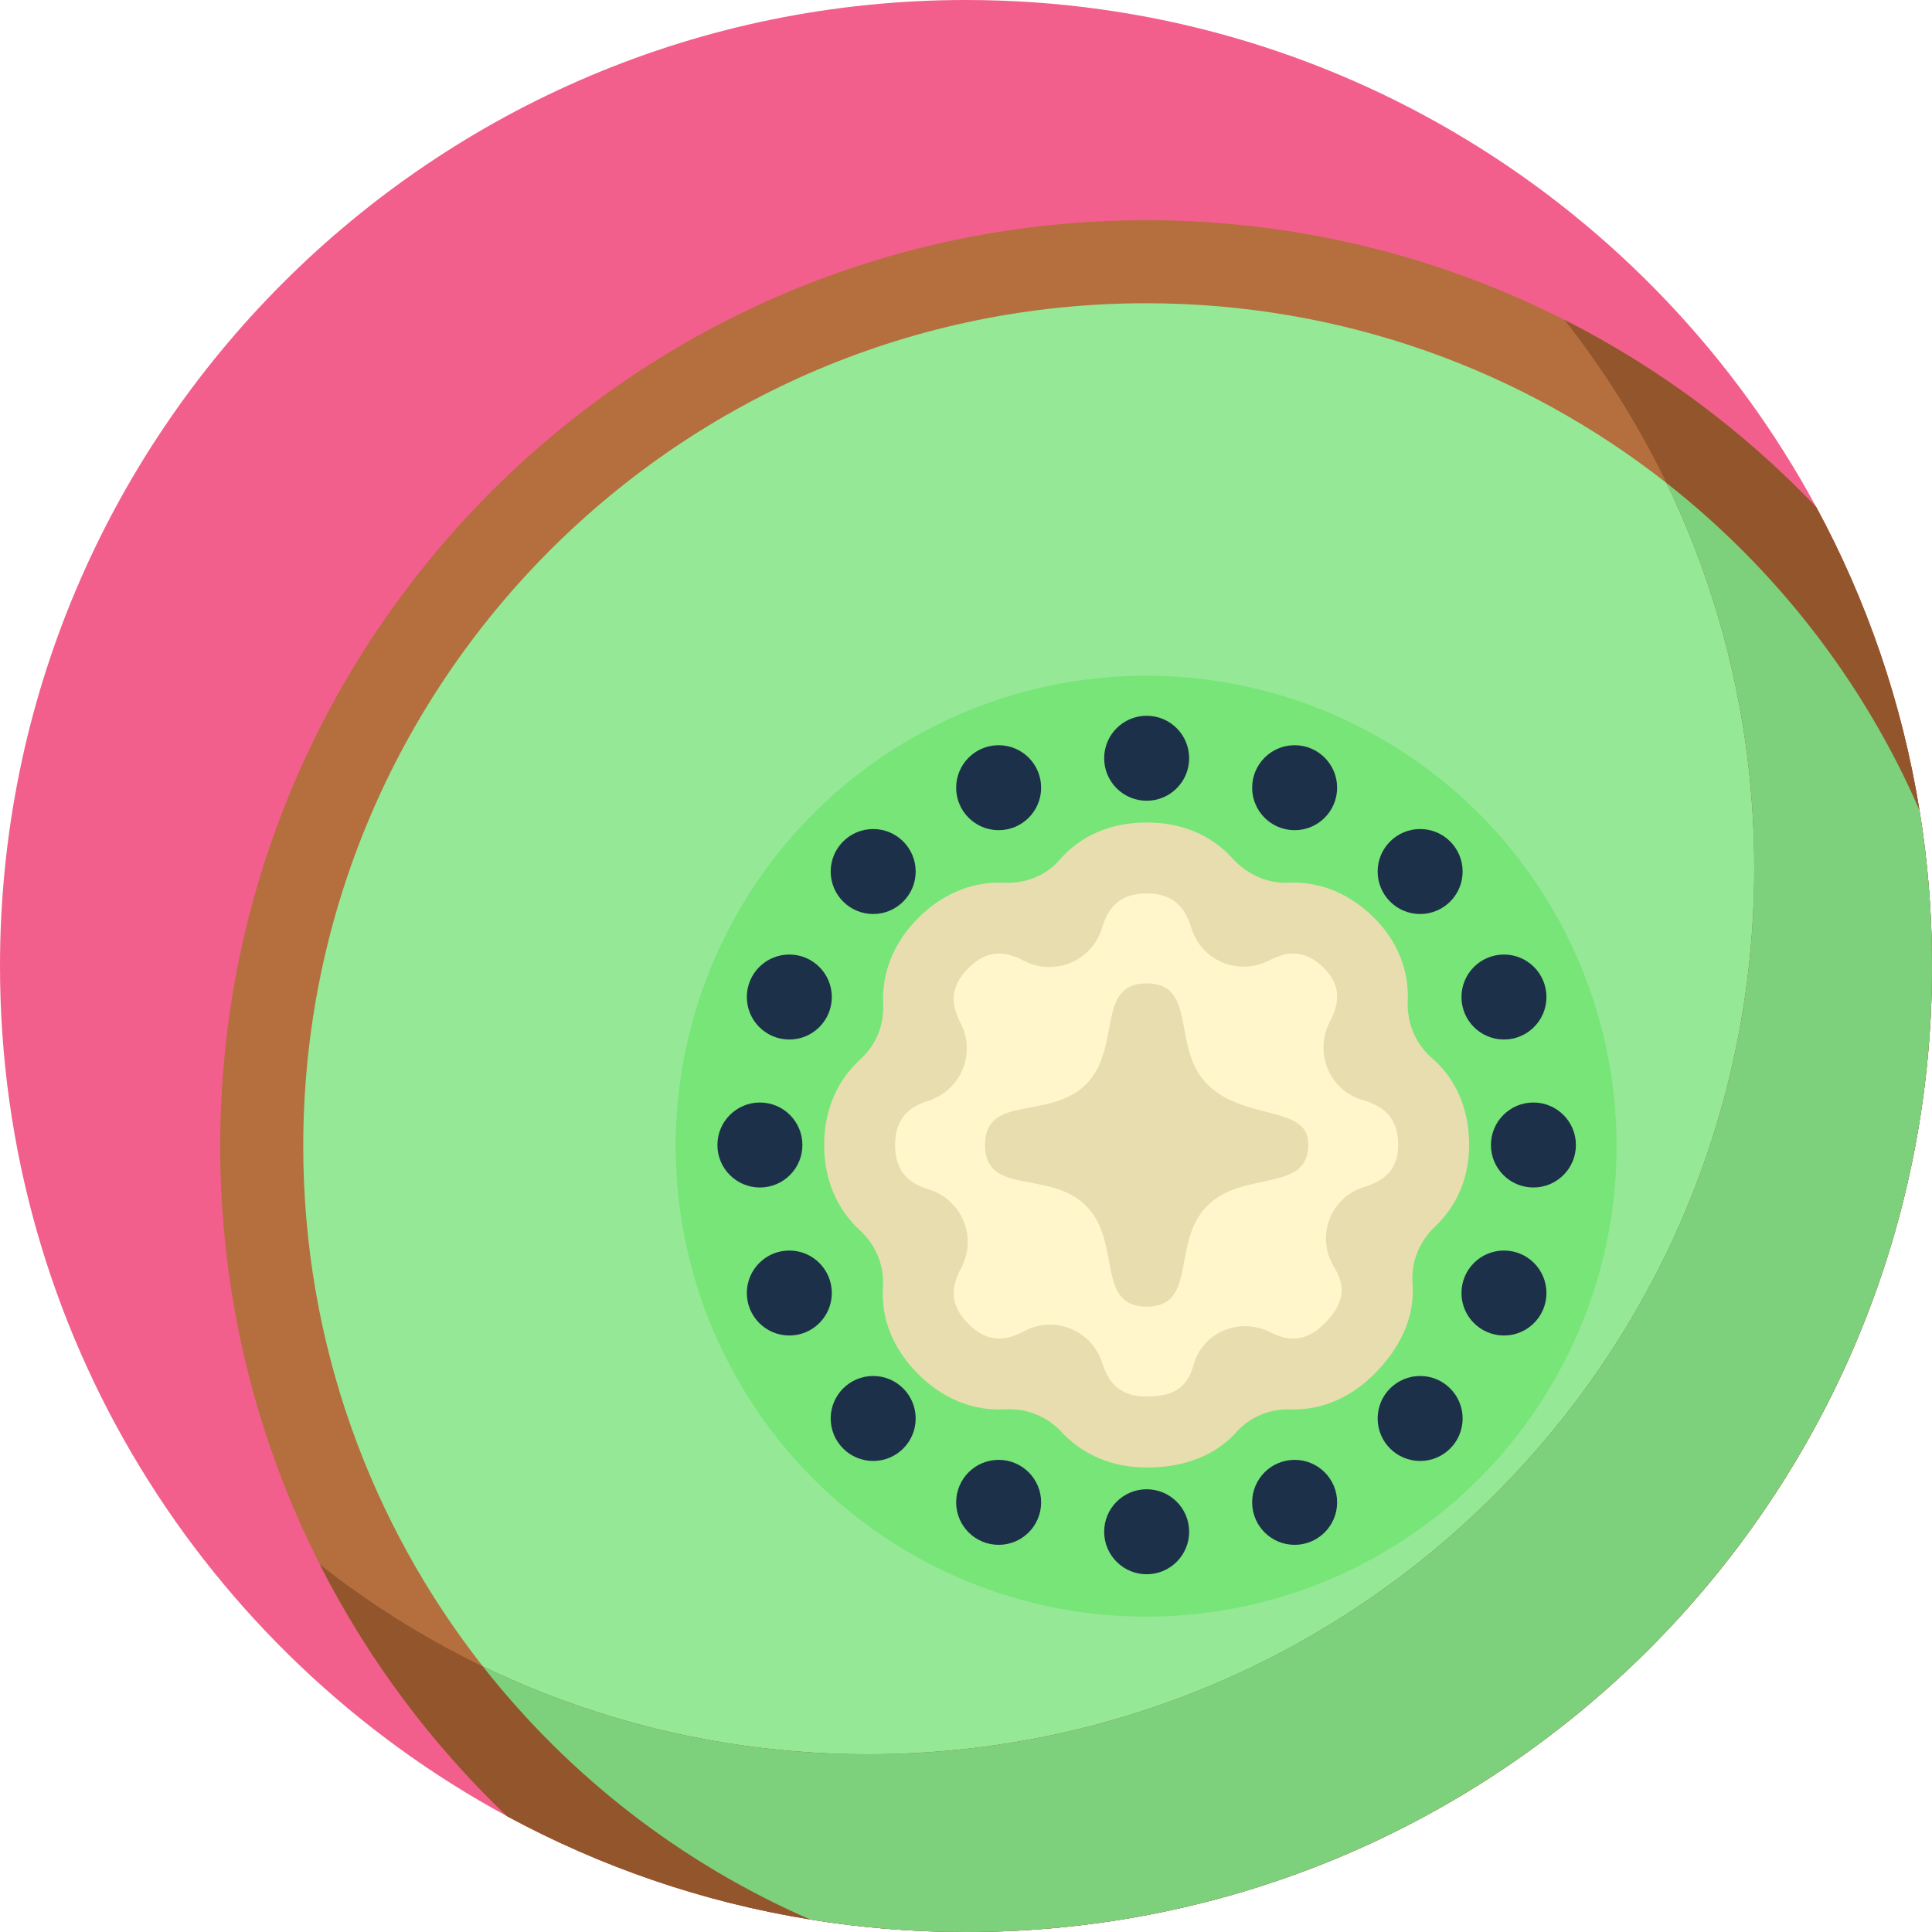 <?xml version="1.0" encoding="UTF-8"?>
<!DOCTYPE svg PUBLIC '-//W3C//DTD SVG 1.0//EN'
          'http://www.w3.org/TR/2001/REC-SVG-20010904/DTD/svg10.dtd'>
<svg contentScriptType="text/ecmascript" zoomAndPan="magnify" xmlns:xlink="http://www.w3.org/1999/xlink" contentStyleType="text/css" id="Capa_1" style="enable-background:new 0 0 512 512;" version="1.1" width="100pt" xml:space="preserve" preserveAspectRatio="xMidYMid meet" viewBox="0 0 512 512" height="100.0pt" xmlns="http://www.w3.org/2000/svg" x="0px" y="0px"
>
<path style="fill:#F25F8C;" d="M512,256c0,141.385-114.615,256-256,256c-14.054,0-27.836-1.128-41.273-3.312  c-28.672-4.639-55.735-14.054-80.374-27.387C54.345,438.021,0,353.353,0,256C0,114.615,114.615,0,256,0  c97.364,0,182.032,54.356,225.322,134.374c13.322,24.628,22.727,51.702,27.366,80.363C510.871,228.164,512,241.957,512,256z"
  />
<path style="fill:#B56E3E;" d="M512,256c0,141.385-114.615,256-256,256c-14.054,0-27.836-1.128-41.273-3.312  c-28.672-4.639-55.735-14.054-80.374-27.387c-20.072-19.174-36.916-41.702-49.591-66.706  c-16.886-33.29-26.405-70.959-26.405-110.843c0-135.523,109.861-245.394,245.384-245.394c39.894,0,77.563,9.519,110.864,26.415  c25.015,12.675,47.543,29.518,66.717,49.601c13.322,24.628,22.727,51.702,27.366,80.363C510.871,228.164,512,241.957,512,256z"
  />
<path style="fill:#95E895;" d="M512,256c0,141.385-114.615,256-256,256c-14.054,0-27.836-1.128-41.273-3.312  c-34.22-14.89-63.99-38.087-86.758-67.062c-29.821-37.972-47.606-85.849-47.606-137.874c0-123.371,100.007-223.389,223.378-223.389  c52.036,0,99.924,17.795,137.895,47.637c28.965,22.758,52.172,52.517,67.051,86.737C510.871,228.164,512,241.957,512,256z"
  />
<circle r="124.667" style="fill:#77E577;" cx="303.741" cy="303.752"
  />
<path style="fill:#93552B;" d="M512,256c0,141.385-114.615,256-256,256c-14.054,0-27.836-1.128-41.273-3.312  c-28.672-4.639-55.735-14.054-80.374-27.387c-20.072-19.174-36.916-41.702-49.591-66.706c10.522,8.307,21.776,15.726,33.646,22.141  c22.612,12.225,47.438,20.867,73.749,25.119c12.319,2.006,24.973,3.041,37.867,3.041c129.714,0,234.872-105.159,234.872-234.872  c0-12.884-1.034-25.548-3.041-37.857c-4.253-26.3-12.884-51.137-25.109-73.738c-6.426-11.87-13.834-23.134-22.141-33.656  c25.015,12.675,47.543,29.518,66.717,49.601c13.322,24.628,22.727,51.702,27.366,80.363C510.871,228.164,512,241.957,512,256z"
  />
<path style="fill:#7DD17D;" d="M512,256c0,141.385-114.615,256-256,256c-14.054,0-27.836-1.128-41.273-3.312  c-34.22-14.89-63.99-38.087-86.758-67.062c19.978,9.655,41.535,16.572,64.178,20.229c12.33,2.006,24.973,3.041,37.867,3.041  c129.724,0,234.883-105.159,234.883-234.872c0-12.884-1.034-25.548-3.041-37.857c-3.657-22.632-10.564-44.189-20.219-64.167  c28.965,22.758,52.172,52.517,67.051,86.737C510.871,228.164,512,241.957,512,256z"
  />
<path style="fill:#E8DDAF;" d="M303.873,388.909c-9.141,0-16.983-3.38-22.574-9.435c-3.834-4.153-9.304-6.287-14.948-5.984  c-0.528,0.028-1.056,0.043-1.586,0.043c-7.888,0-15.303-3.244-21.44-9.383c-6.722-6.721-9.88-14.756-9.339-23.162  c0.362-5.632-1.894-11.083-6.057-14.893c-6.112-5.594-9.523-13.464-9.523-22.652c0-9.234,3.451-17.146,9.627-22.746  c4.077-3.699,6.284-9.026,6.017-14.524c-0.405-8.327,2.748-16.362,9.278-22.892c6.138-6.138,13.551-9.382,21.439-9.382  c0.46,0,0.917,0.01,1.375,0.032c5.544,0.258,10.964-1.809,14.596-6.006c5.57-6.437,13.543-9.95,23.136-9.95  c9.346,0,17.154,3.334,22.7,9.457c3.801,4.195,9.174,6.755,14.83,6.496c0.449-0.021,0.9-0.031,1.351-0.031  c7.887,0,15.3,3.244,21.439,9.382c6.206,6.206,9.215,13.917,8.875,22.009c-0.24,5.734,2.011,11.281,6.348,15.04  c6.421,5.567,9.922,13.524,9.922,23.113c0,8.626-3.206,16.087-8.971,21.544c-4.13,3.909-6.463,9.356-6.029,15.026  c0.649,8.487-2.765,16.758-10.145,24.138c-6.138,6.139-13.551,9.383-21.439,9.383c-0.34,0-0.678-0.006-1.017-0.018  c-5.326-0.183-10.477,2.019-14.046,5.977C322.152,385.64,314.035,388.909,303.873,388.909z"
  />
<path style="fill:#FFF6CC;" d="M370.533,303.441c0-7.214-3.808-10.288-9.36-11.898c-8.886-2.576-13.003-12.588-8.732-20.796  c2.559-4.917,3.008-9.616-1.544-14.169c-4.921-4.921-9.624-4.61-14.497-2.077c-8.156,4.241-18.051,0.154-20.712-8.647  c-1.632-5.397-4.724-9.074-11.813-9.074c-7.104,0-10.194,3.693-11.823,9.108c-2.666,8.857-12.633,12.978-20.818,8.67  c-4.913-2.586-9.65-2.939-14.608,2.019c-4.913,4.913-4.611,9.607-2.09,14.471c4.212,8.125,0.158,17.913-8.566,20.681  c-5.222,1.656-8.755,4.764-8.755,11.711c0,7.014,3.601,10.115,8.905,11.76c8.835,2.741,12.966,12.705,8.587,20.852  c-2.677,4.98-3.103,9.774,1.919,14.796c5.011,5.011,9.796,4.598,14.764,1.936c8.105-4.342,17.993-0.237,20.763,8.531  c1.655,5.238,4.761,8.784,11.721,8.784c8.031,0,11.004-3.175,12.428-8.387c2.385-8.724,12.282-12.723,20.359-8.653  c4.779,2.408,9.402,2.622,14.235-2.211c5.85-5.85,5.52-10.286,2.606-15.143c-4.823-8.035-1.002-18.341,7.953-21.107  C366.823,312.943,370.533,309.943,370.533,303.441z"
  />
<g
  >
	<circle r="11.26" style="fill:#1D304A;" cx="303.877" cy="200.944"
    />
	<circle r="11.26" style="fill:#1D304A;" cx="303.877" cy="405.932"
    />
	<circle r="11.26" style="fill:#1D304A;" cx="264.652" cy="208.75"
    />
	<circle r="11.26" style="fill:#1D304A;" cx="343.092" cy="398.137"
    />
	<circle r="11.26" style="fill:#1D304A;" cx="231.403" cy="230.964"
    />
	<circle r="11.26" style="fill:#1D304A;" cx="376.351" cy="375.912"
    />
	<circle r="11.26" style="fill:#1D304A;" cx="209.178" cy="264.223"
    />
	<circle r="11.26" style="fill:#1D304A;" cx="398.566" cy="342.664"
    />
	<circle r="11.26" style="fill:#1D304A;" cx="201.383" cy="303.438"
    />
	<circle r="11.26" style="fill:#1D304A;" cx="406.371" cy="303.438"
    />
	<circle r="11.26" style="fill:#1D304A;" cx="209.178" cy="342.664"
    />
	<circle r="11.26" style="fill:#1D304A;" cx="398.566" cy="264.223"
    />
	<circle r="11.26" style="fill:#1D304A;" cx="231.403" cy="375.912"
    />
	<circle r="11.26" style="fill:#1D304A;" cx="376.351" cy="230.964"
    />
	<circle r="11.26" style="fill:#1D304A;" cx="264.652" cy="398.137"
    />
	<circle r="11.26" style="fill:#1D304A;" cx="343.092" cy="208.75"
    />
</g
    >
<path style="fill:#E8DDAF;" d="M319.958,287.357c-9.605-9.605-2.5-26.757-16.084-26.757s-6.479,17.151-16.084,26.757  c-9.605,9.606-26.757,2.5-26.757,16.084s17.151,6.479,26.757,16.084c9.606,9.605,2.5,26.757,16.084,26.757  s6.479-17.151,16.084-26.757c9.605-9.606,27.338-3.202,26.741-16.773C346.267,292.905,329.564,296.962,319.958,287.357z"
    />
<g
    >
</g
    >
<g
    >
</g
    >
<g
    >
</g
    >
<g
    >
</g
    >
<g
    >
</g
    >
<g
    >
</g
    >
<g
    >
</g
    >
<g
    >
</g
    >
<g
    >
</g
    >
<g
    >
</g
    >
<g
    >
</g
    >
<g
    >
</g
    >
<g
    >
</g
    >
<g
    >
</g
    >
<g
    >
</g
    >
</svg
  >
